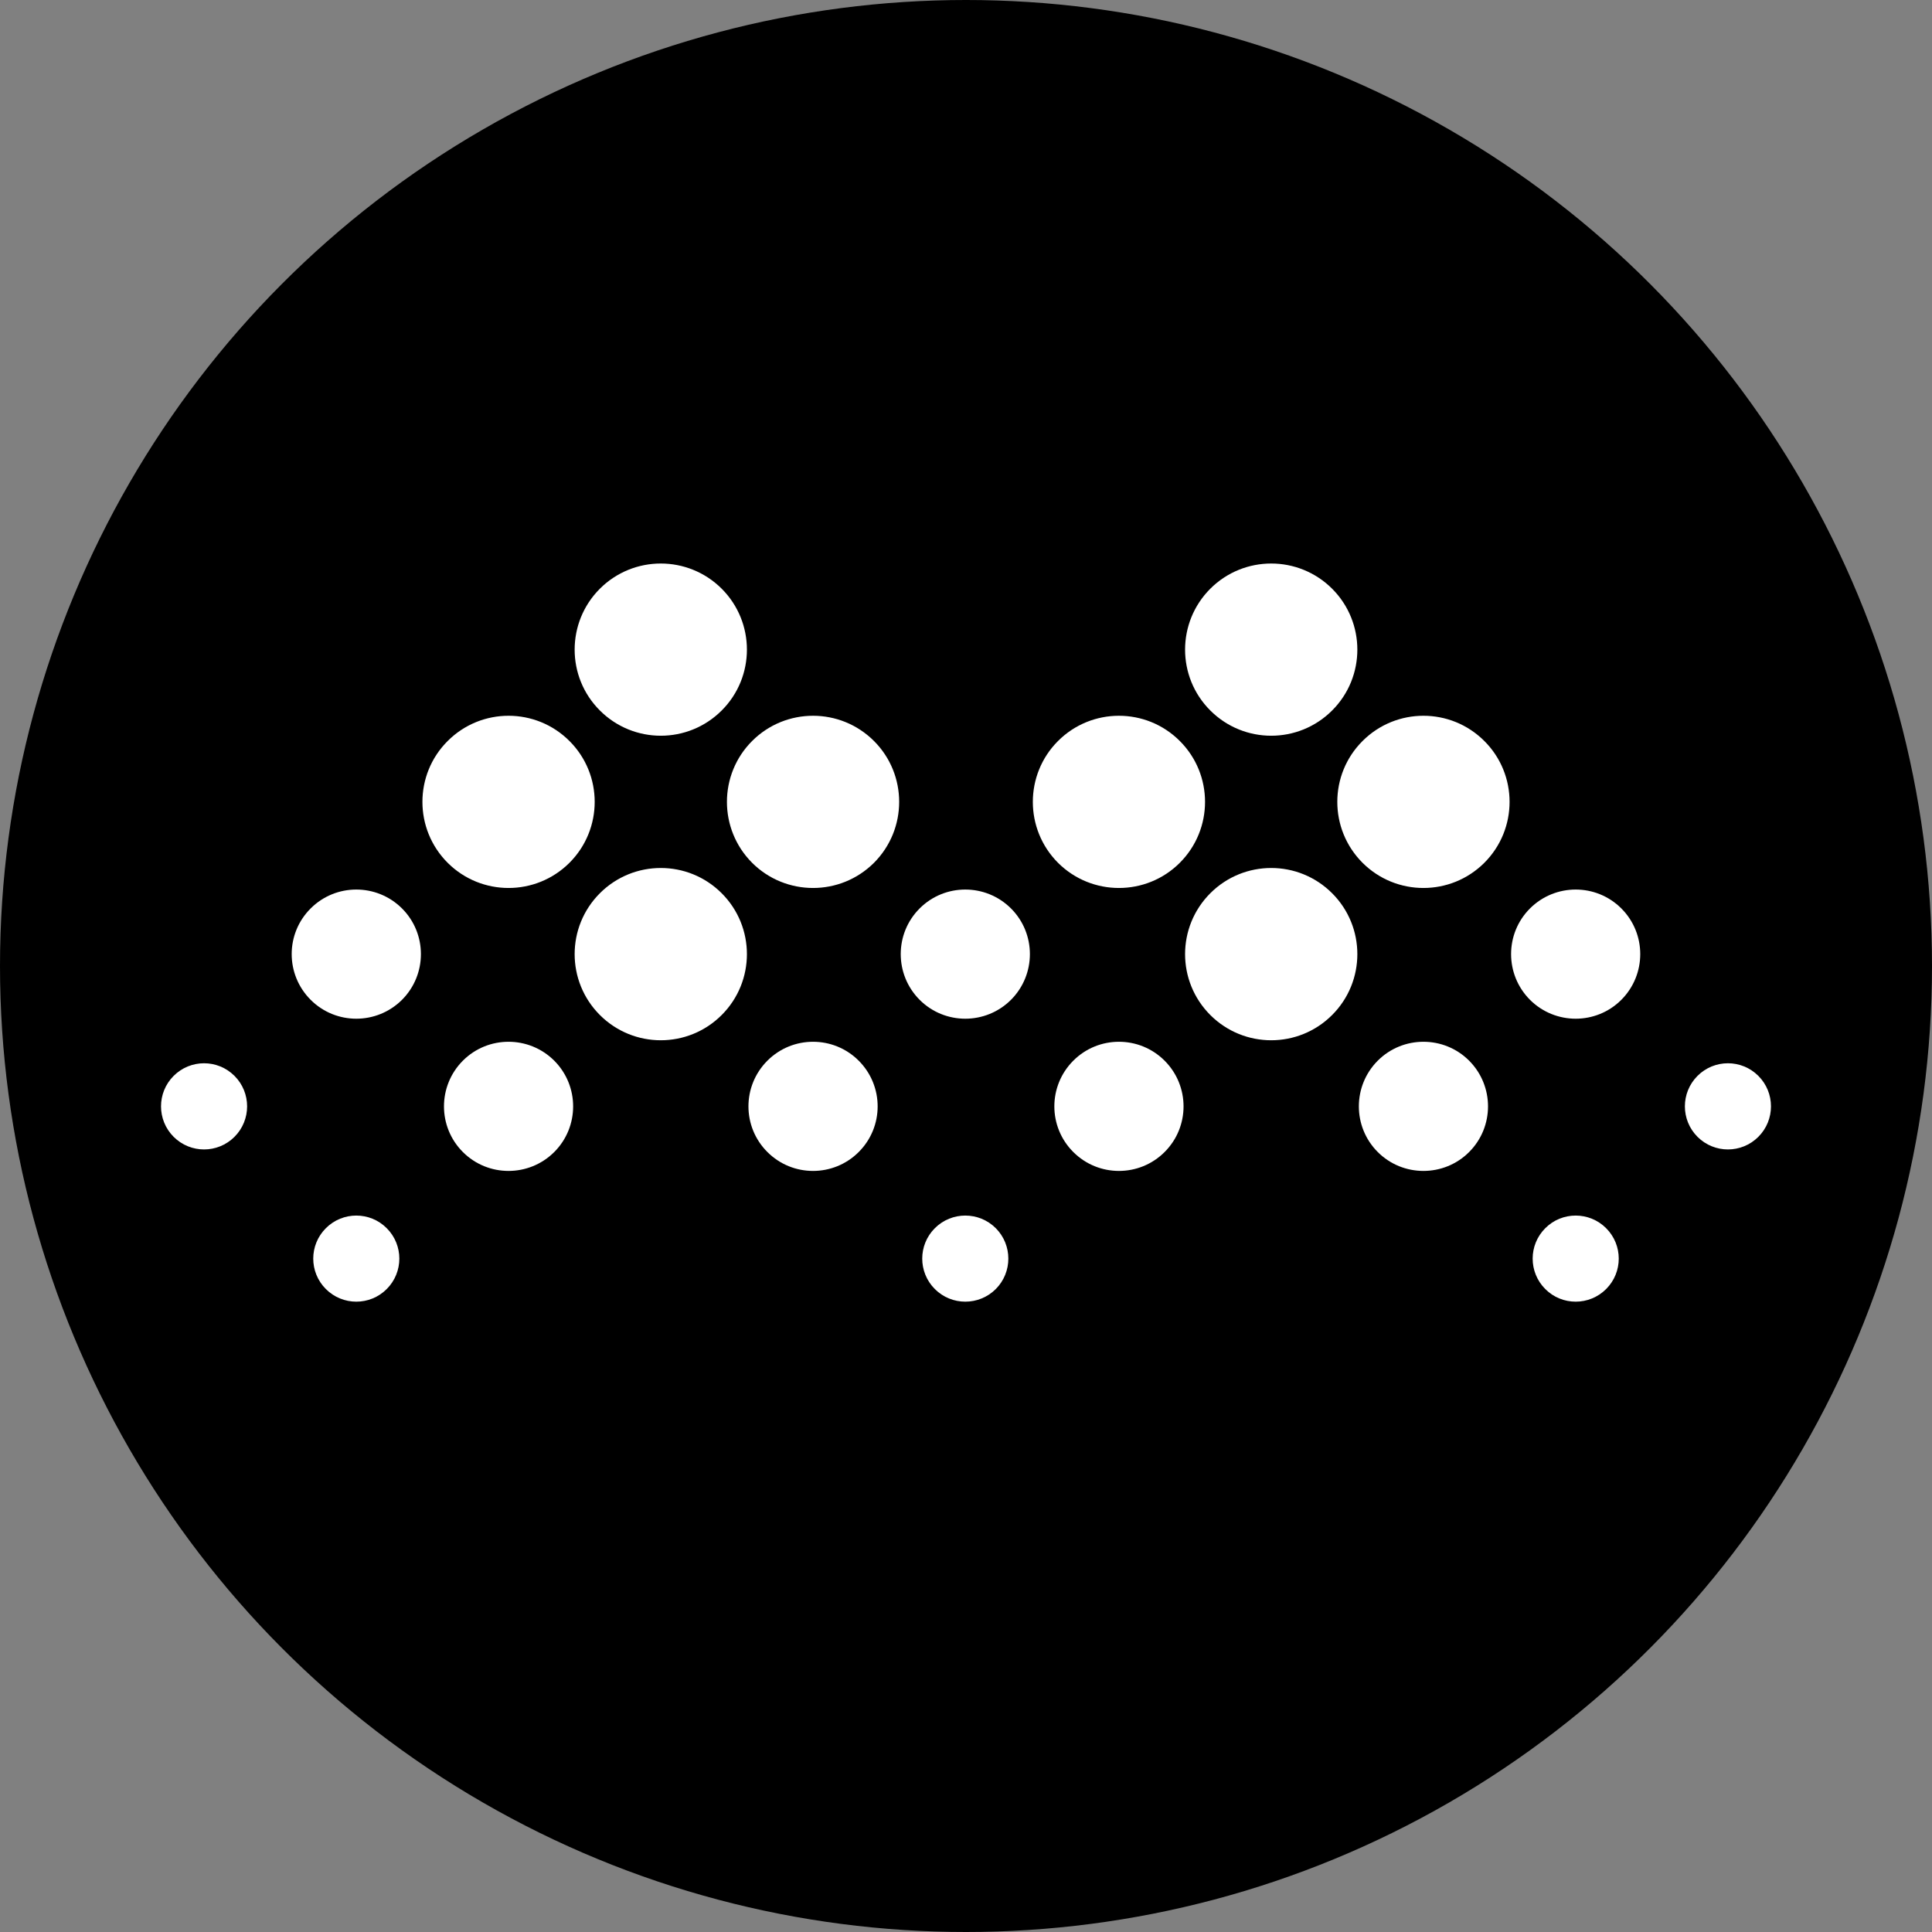 <svg width="24" height="24" viewBox="0 0 24 24" fill="none" xmlns="http://www.w3.org/2000/svg">
<rect x="0" y="0" width="24" height="24" fill="#808080" stroke="none"/>
<circle cx="12" cy="12" r="12" fill="black"/>
<path d="M16.926 10.718C16.508 10.3 16.508 9.622 16.926 9.205C17.344 8.787 18.021 8.787 18.439 9.205C18.857 9.622 18.857 10.3 18.439 10.718C18.021 11.135 17.344 11.135 16.926 10.718ZM13.333 14.311C13.019 13.998 13.019 13.49 13.333 13.176C13.646 12.863 14.154 12.863 14.467 13.176C14.781 13.49 14.781 13.998 14.467 14.311C14.154 14.624 13.646 14.624 13.333 14.311ZM19.006 12.42C18.693 12.106 18.693 11.598 19.006 11.285C19.32 10.972 19.828 10.972 20.141 11.285C20.454 11.598 20.454 12.106 20.141 12.42C19.828 12.733 19.32 12.733 19.006 12.42ZM17.115 14.311C16.802 13.998 16.802 13.49 17.115 13.176C17.428 12.863 17.937 12.863 18.25 13.176C18.563 13.49 18.563 13.998 18.25 14.311C17.937 14.624 17.428 14.624 17.115 14.311ZM21.087 14.122C20.878 13.913 20.878 13.574 21.087 13.365C21.296 13.156 21.634 13.156 21.843 13.365C22.052 13.574 22.052 13.913 21.843 14.122C21.634 14.331 21.296 14.331 21.087 14.122ZM19.196 16.013C18.987 15.804 18.987 15.466 19.196 15.257C19.404 15.048 19.743 15.048 19.952 15.257C20.161 15.466 20.161 15.804 19.952 16.013C19.743 16.222 19.404 16.222 19.196 16.013ZM15.035 12.609C14.617 12.191 14.617 11.514 15.035 11.096C15.453 10.678 16.13 10.678 16.548 11.096C16.966 11.514 16.966 12.191 16.548 12.609C16.13 13.027 15.453 13.027 15.035 12.609ZM15.035 8.826C14.617 8.409 14.617 7.731 15.035 7.313C15.453 6.896 16.13 6.896 16.548 7.313C16.966 7.731 16.966 8.409 16.548 8.826C16.13 9.244 15.453 9.244 15.035 8.826ZM13.143 10.718C12.726 10.3 12.726 9.622 13.143 9.205C13.561 8.787 14.239 8.787 14.656 9.205C15.074 9.622 15.074 10.3 14.656 10.718C14.239 11.135 13.561 11.135 13.143 10.718ZM9.343 10.718C8.926 10.3 8.926 9.622 9.343 9.205C9.761 8.787 10.439 8.787 10.857 9.205C11.274 9.622 11.274 10.3 10.857 10.718C10.439 11.135 9.761 11.135 9.343 10.718ZM5.75 14.311C5.437 13.998 5.437 13.49 5.75 13.176C6.063 12.863 6.571 12.863 6.885 13.176C7.198 13.49 7.198 13.998 6.885 14.311C6.571 14.624 6.063 14.624 5.75 14.311ZM11.424 12.42C11.111 12.106 11.111 11.598 11.424 11.285C11.737 10.972 12.245 10.972 12.559 11.285C12.872 11.598 12.872 12.106 12.559 12.42C12.245 12.733 11.737 12.733 11.424 12.42ZM9.533 14.311C9.219 13.998 9.219 13.49 9.533 13.176C9.846 12.863 10.354 12.863 10.667 13.176C10.981 13.49 10.981 13.998 10.667 14.311C10.354 14.624 9.846 14.624 9.533 14.311ZM2.157 14.122C1.948 13.913 1.948 13.574 2.157 13.365C2.366 13.156 2.704 13.156 2.913 13.365C3.122 13.574 3.122 13.913 2.913 14.122C2.704 14.331 2.366 14.331 2.157 14.122ZM4.048 16.013C3.839 15.804 3.839 15.466 4.048 15.257C4.257 15.048 4.596 15.048 4.804 15.257C5.013 15.466 5.013 15.804 4.804 16.013C4.596 16.222 4.257 16.222 4.048 16.013ZM11.613 16.013C11.404 15.804 11.404 15.466 11.613 15.257C11.822 15.048 12.161 15.048 12.37 15.257C12.578 15.466 12.578 15.804 12.37 16.013C12.161 16.222 11.822 16.222 11.613 16.013ZM3.859 12.42C3.545 12.106 3.545 11.598 3.859 11.285C4.172 10.972 4.68 10.972 4.994 11.285C5.307 11.598 5.307 12.106 4.994 12.42C4.68 12.733 4.172 12.733 3.859 12.42ZM7.452 12.609C7.034 12.191 7.034 11.514 7.452 11.096C7.87 10.678 8.547 10.678 8.965 11.096C9.383 11.514 9.383 12.191 8.965 12.609C8.547 13.027 7.87 13.027 7.452 12.609ZM7.452 8.826C7.034 8.409 7.034 7.731 7.452 7.313C7.87 6.896 8.547 6.896 8.965 7.313C9.383 7.731 9.383 8.409 8.965 8.826C8.547 9.244 7.87 9.244 7.452 8.826ZM5.561 10.718C5.143 10.3 5.143 9.622 5.561 9.205C5.979 8.787 6.656 8.787 7.074 9.205C7.492 9.622 7.492 10.3 7.074 10.718C6.656 11.135 5.979 11.135 5.561 10.718Z" fill="white"/>
</svg>
